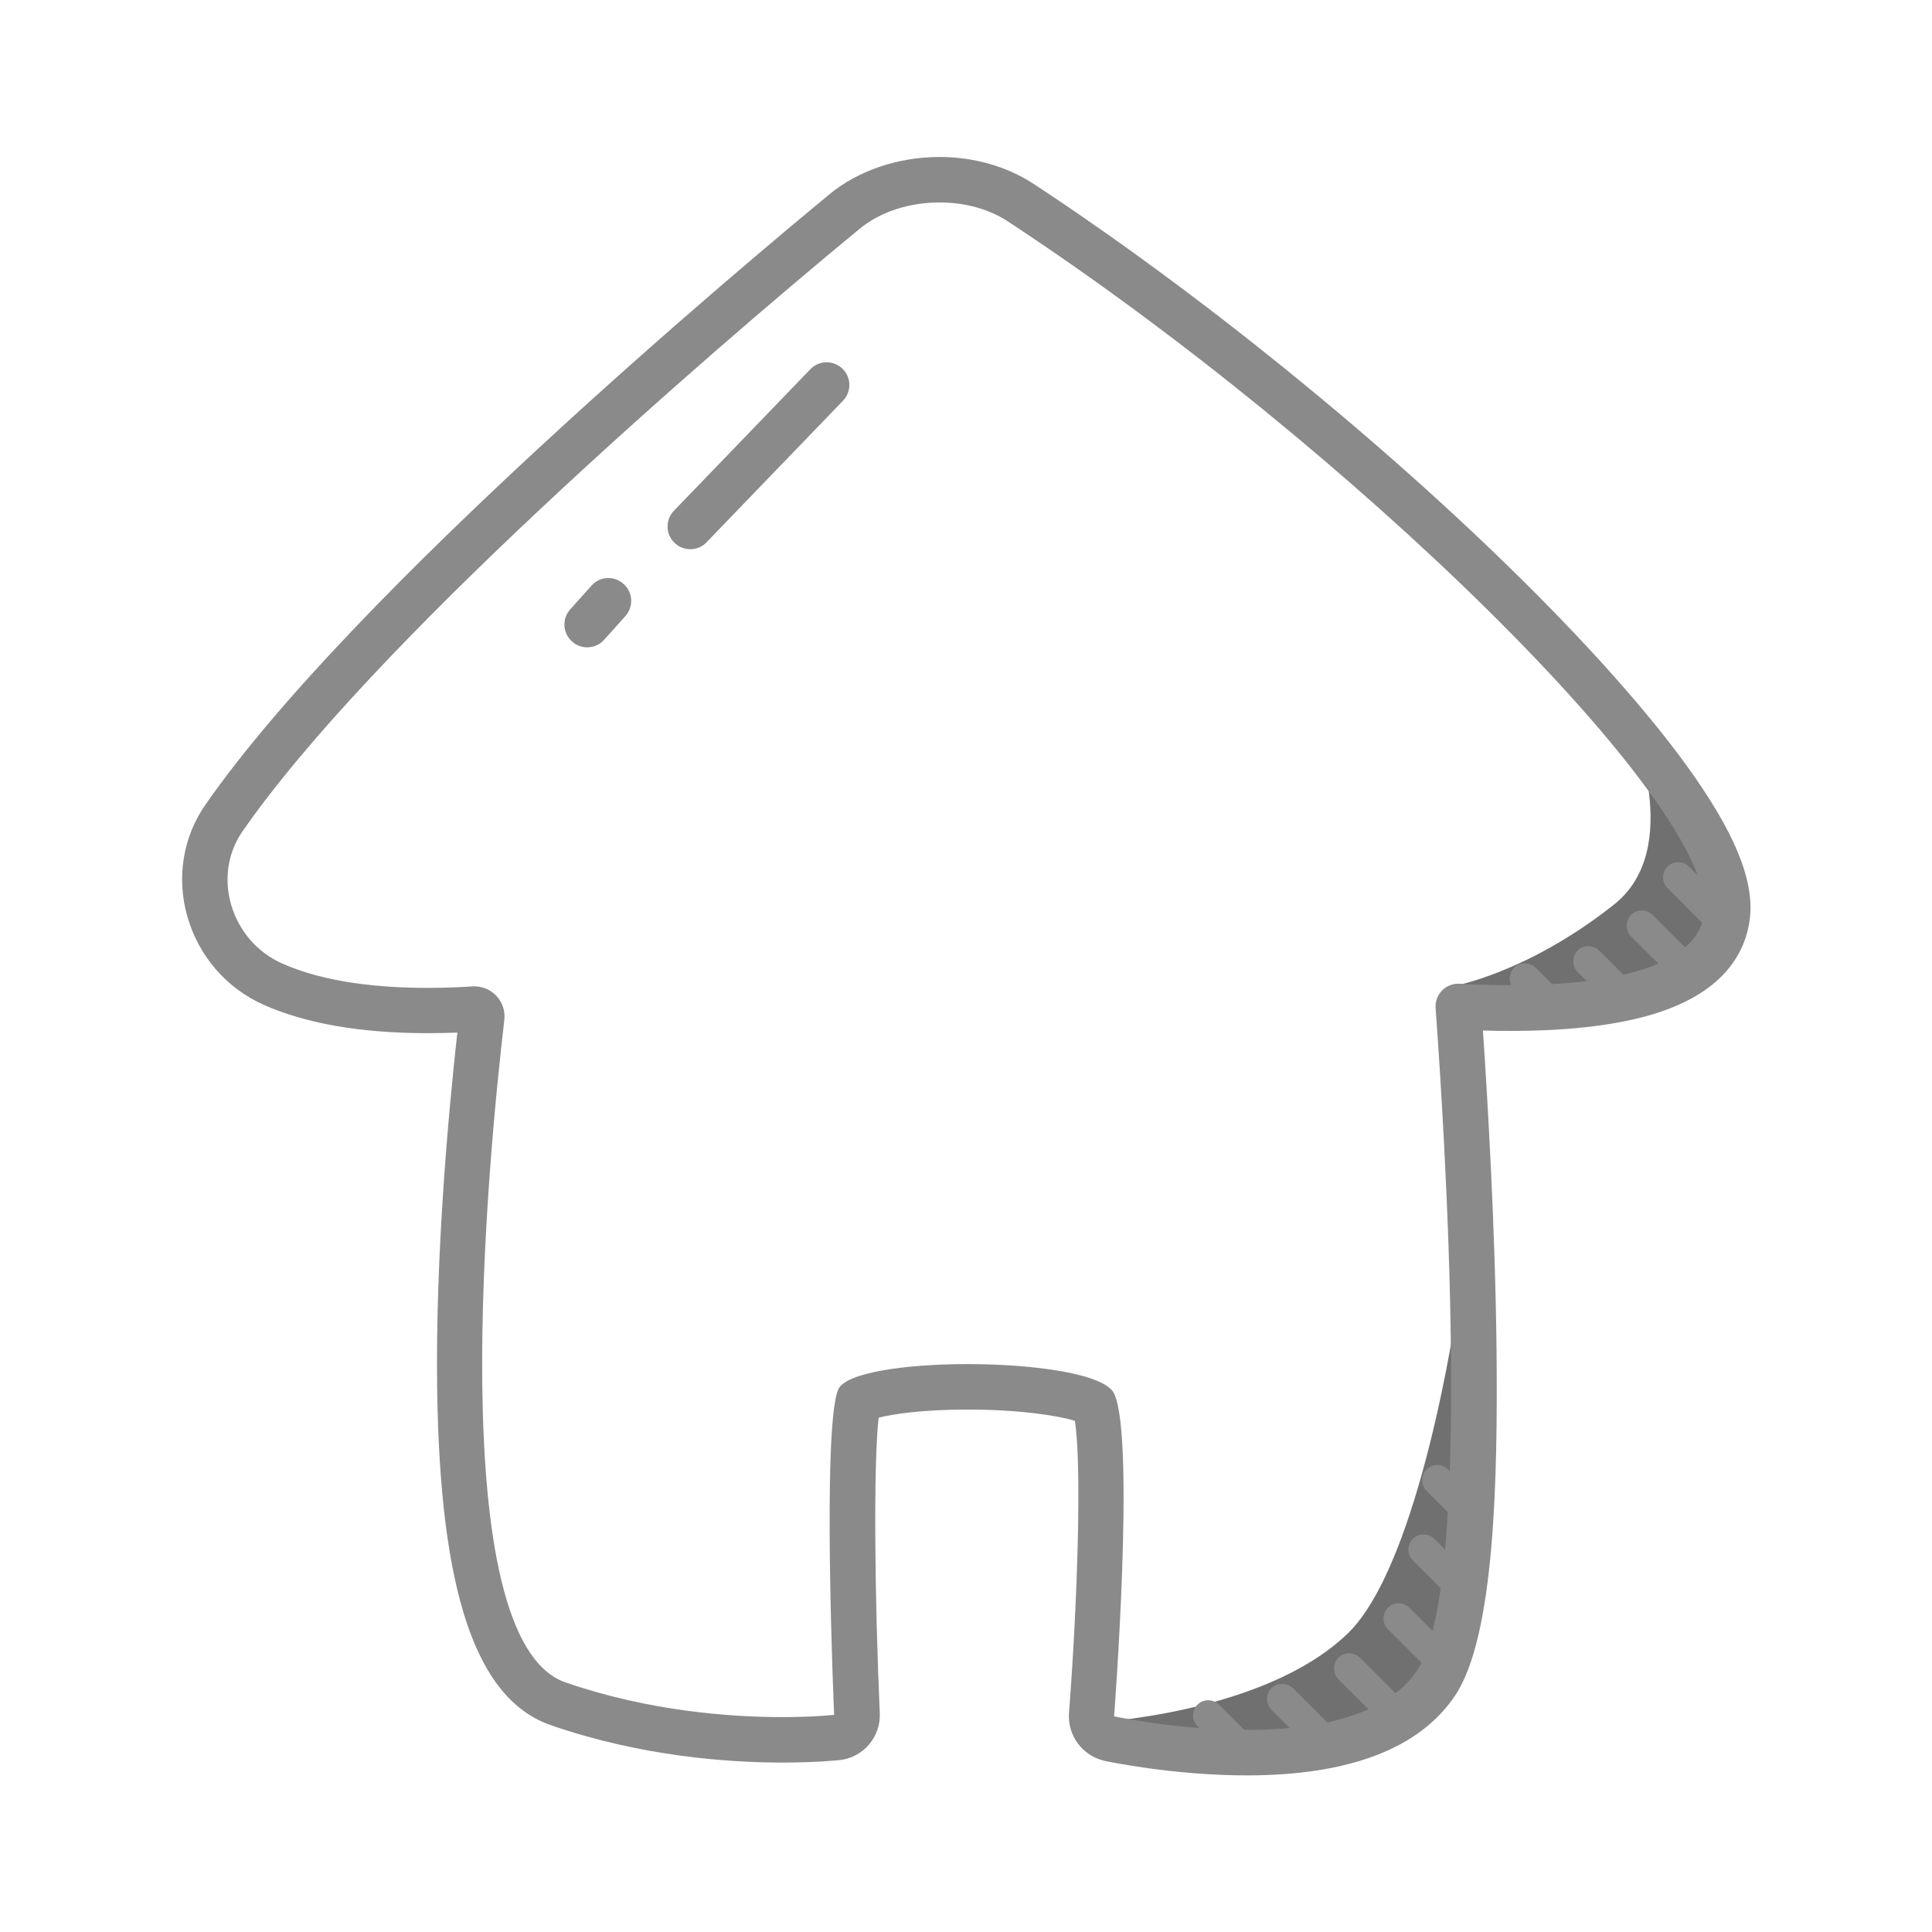 <?xml version="1.0" standalone="no"?><!DOCTYPE svg PUBLIC "-//W3C//DTD SVG 1.1//EN" "http://www.w3.org/Graphics/SVG/1.1/DTD/svg11.dtd"><svg t="1652605381304" class="icon" viewBox="0 0 1024 1024" version="1.1" xmlns="http://www.w3.org/2000/svg" p-id="2635" data-spm-anchor-id="a313x.7781069.0.i2" xmlns:xlink="http://www.w3.org/1999/xlink" width="200" height="200"><defs><style type="text/css">@font-face { font-family: feedback-iconfont; src: url("//at.alicdn.com/t/font_1031158_u69w8yhxdu.woff2?t=1630033759944") format("woff2"), url("//at.alicdn.com/t/font_1031158_u69w8yhxdu.woff?t=1630033759944") format("woff"), url("//at.alicdn.com/t/font_1031158_u69w8yhxdu.ttf?t=1630033759944") format("truetype"); }
</style></defs><path d="M864.4 383.8s28.6 65.9-8.9 95.6c-47.2 37.4-87.2 43.7-87.2 43.7s114.9 19.2 135.2-21-39.1-118.3-39.1-118.3zM772.2 693.4S753 828.3 714.4 865.7c-44.4 43-136 47.4-136 47.4s143.3 40.6 179.5-14.3c36.1-54.9 14.3-205.4 14.3-205.4z" fill="#707070" p-id="2636" data-spm-anchor-id="a313x.7781069.0.i4" class=""></path><path d="M738.1 915.3c-2.1 0-4.1-0.8-5.7-2.4l-23-22.9c-3.1-3.1-3.1-8.2 0-11.4 3.1-3.1 8.2-3.1 11.4 0l22.9 22.9c3.1 3.1 3.1 8.2 0 11.4-1.5 1.6-3.6 2.4-5.6 2.4zM704.6 933.6c-2.1 0-4.1-0.8-5.7-2.4l-25-25c-3.1-3.1-3.1-8.2 0-11.4 3.1-3.1 8.2-3.1 11.4 0l25 25c3.1 3.1 3.1 8.2 0 11.4-1.6 1.6-3.7 2.4-5.7 2.4zM660.6 937.5c-2.1 0-4.1-0.8-5.7-2.4l-20.2-20.2c-3.1-3.1-3.1-8.2 0-11.4 3.1-3.1 8.2-3.1 11.4 0l20.2 20.2c3.1 3.1 3.1 8.2 0 11.4-1.6 1.6-3.6 2.4-5.7 2.4zM765.9 890.5c-2.1 0-4.1-0.8-5.7-2.4l-24.6-24.6c-3.1-3.1-3.1-8.2 0-11.4 3.1-3.1 8.2-3.1 11.4 0l24.6 24.6c3.1 3.1 3.1 8.2 0 11.4-1.6 1.6-3.6 2.4-5.7 2.4zM862 537.7c-2.1 0-4.1-0.8-5.7-2.4l-20.1-20.1c-3.1-3.1-3.1-8.2 0-11.4 3.1-3.1 8.2-3.1 11.4 0l20.1 20.1c3.1 3.1 3.1 8.2 0 11.4-1.6 1.6-3.7 2.4-5.7 2.4zM821.6 540.1c-2.1 0-4.1-0.8-5.7-2.4l-13.4-13.4c-3.1-3.1-3.1-8.2 0-11.4 3.1-3.1 8.2-3.1 11.4 0l13.4 13.4c3.1 3.1 3.1 8.2 0 11.4-1.6 1.6-3.6 2.4-5.7 2.4zM894.8 523.3c-2.1 0-4.1-0.8-5.7-2.4l-24.6-24.6c-3.1-3.1-3.1-8.2 0-11.4 3.1-3.1 8.2-3.1 11.4 0l24.6 24.6c3.1 3.1 3.1 8.2 0 11.4-1.6 1.6-3.6 2.4-5.7 2.4zM913.7 497.3c-2.1 0-4.1-0.8-5.7-2.4l-24.2-24.2c-3.1-3.1-3.1-8.2 0-11.4 3.1-3.1 8.2-3.1 11.4 0l24.2 24.2c3.1 3.1 3.1 8.2 0 11.4-1.6 1.6-3.6 2.4-5.7 2.4zM777.2 852.1c-2.1 0-4.1-0.8-5.7-2.4L748.8 827c-3.1-3.1-3.1-8.2 0-11.4 3.1-3.1 8.2-3.1 11.4 0l22.7 22.7c3.1 3.1 3.1 8.2 0 11.4-1.6 1.6-3.7 2.4-5.7 2.4zM782.7 813.5c-2.1 0-4.1-0.8-5.7-2.4l-20.9-20.9c-3.1-3.1-3.1-8.2 0-11.4 3.1-3.1 8.2-3.1 11.4 0l20.9 20.9c3.1 3.1 3.1 8.2 0 11.4-1.6 1.6-3.7 2.4-5.7 2.4z" fill="#8a8a8a" p-id="2637" data-spm-anchor-id="a313x.7781069.0.i0" class=""></path><path d="M498 107.3c13 0 25.9 3.3 36.1 10 181.7 119.3 375.6 309.8 369.2 366.4-3.7 32.6-61.1 38.5-102.2 38.5-10.7 0-20.3-0.4-27.5-0.8h-0.7c-7 0-12.5 5.9-12 13 4.5 61.4 20.4 305.6-9.7 350.8-16.8 25.2-55.4 31.7-90.5 31.7-37 0-70.2-7.2-70.2-7.2s11.3-147.6 0-171.1c-5-10.4-42-15.6-77.6-15.6-33 0-64.7 4.5-68.6 13.4-8.8 20.3-2.2 172.5-2.2 172.5s-10.4 1.2-27.5 1.2c-26.9 0-70.4-3-114.9-18.4-65.7-22.8-41-277.7-32.4-351.1 1.1-9.6-6.4-17.8-15.8-17.8h-1.1c-6.8 0.5-15 0.8-24 0.8-24.1 0-53.9-2.6-77-13-26.7-11.9-37.5-45.9-20.9-69.9 68.3-98.6 244-250.9 326.5-318.9 11.4-9.7 27.3-14.5 43-14.5m0-24.1c-21.9 0-43.2 7.2-58.4 19.8-41.5 34.2-252.5 210.5-330.9 323.8-11.7 16.9-15.2 38.3-9.5 58.6 5.9 21.1 20.6 38.2 40.4 47.1 22.4 10 51.6 15.1 86.9 15.1 5.2 0 10.5-0.1 15.9-0.3-4.8 43.4-11.6 117.9-10.7 188.1 1.4 108.4 20.5 165.2 60.3 179 47.1 16.3 92.8 19.8 122.8 19.8 18.2 0 29.7-1.3 30.2-1.3 12.6-1.4 21.9-12.3 21.3-25-2.7-60.6-3.4-132.4-0.6-156.5 7.8-2 23.6-4.3 47.3-4.3 27.4 0 47.9 3.2 56.7 6 3.7 22.5 1.5 94.7-3.1 154.8-0.9 12 7.2 22.8 18.9 25.4 1.5 0.3 36.1 7.7 75.2 7.7 54.6 0 91.8-14.3 110.6-42.4 20.8-31.1 22.6-114.1 21.9-182.9-0.7-65.9-4.8-133.5-7.2-169.5 5.2 0.2 10.3 0.2 15.3 0.2 28.6 0 52.7-2.7 71.6-7.9 41.6-11.5 52.6-34.6 54.6-52 2.3-20.4-8.5-46.2-33.9-81.2-20.4-28.1-50.6-62.1-87.2-98.3-74.9-74.1-171.7-152.5-258.8-209.7-14-9.1-31.5-14.1-49.6-14.1z" fill="#8a8a8a" p-id="2638" data-spm-anchor-id="a313x.7781069.0.i1" class=""></path><path d="M365.9 291.1c-3 0-6-1.1-8.4-3.4-4.8-4.6-4.9-12.2-0.3-17l72.3-75c4.6-4.8 12.2-4.9 17-0.3 4.8 4.6 4.9 12.2 0.3 17l-72.3 75c-2.2 2.4-5.4 3.7-8.6 3.7zM311.2 343.1c-2.9 0-5.7-1-8-3.1-5-4.4-5.4-12-1-17l11.3-12.6c4.4-5 12-5.4 17-0.9 5 4.4 5.4 12 1 17l-11.3 12.6c-2.4 2.7-5.7 4-9 4z" fill="#8a8a8a" p-id="2639" data-spm-anchor-id="a313x.7781069.0.i3" class=""></path></svg>
